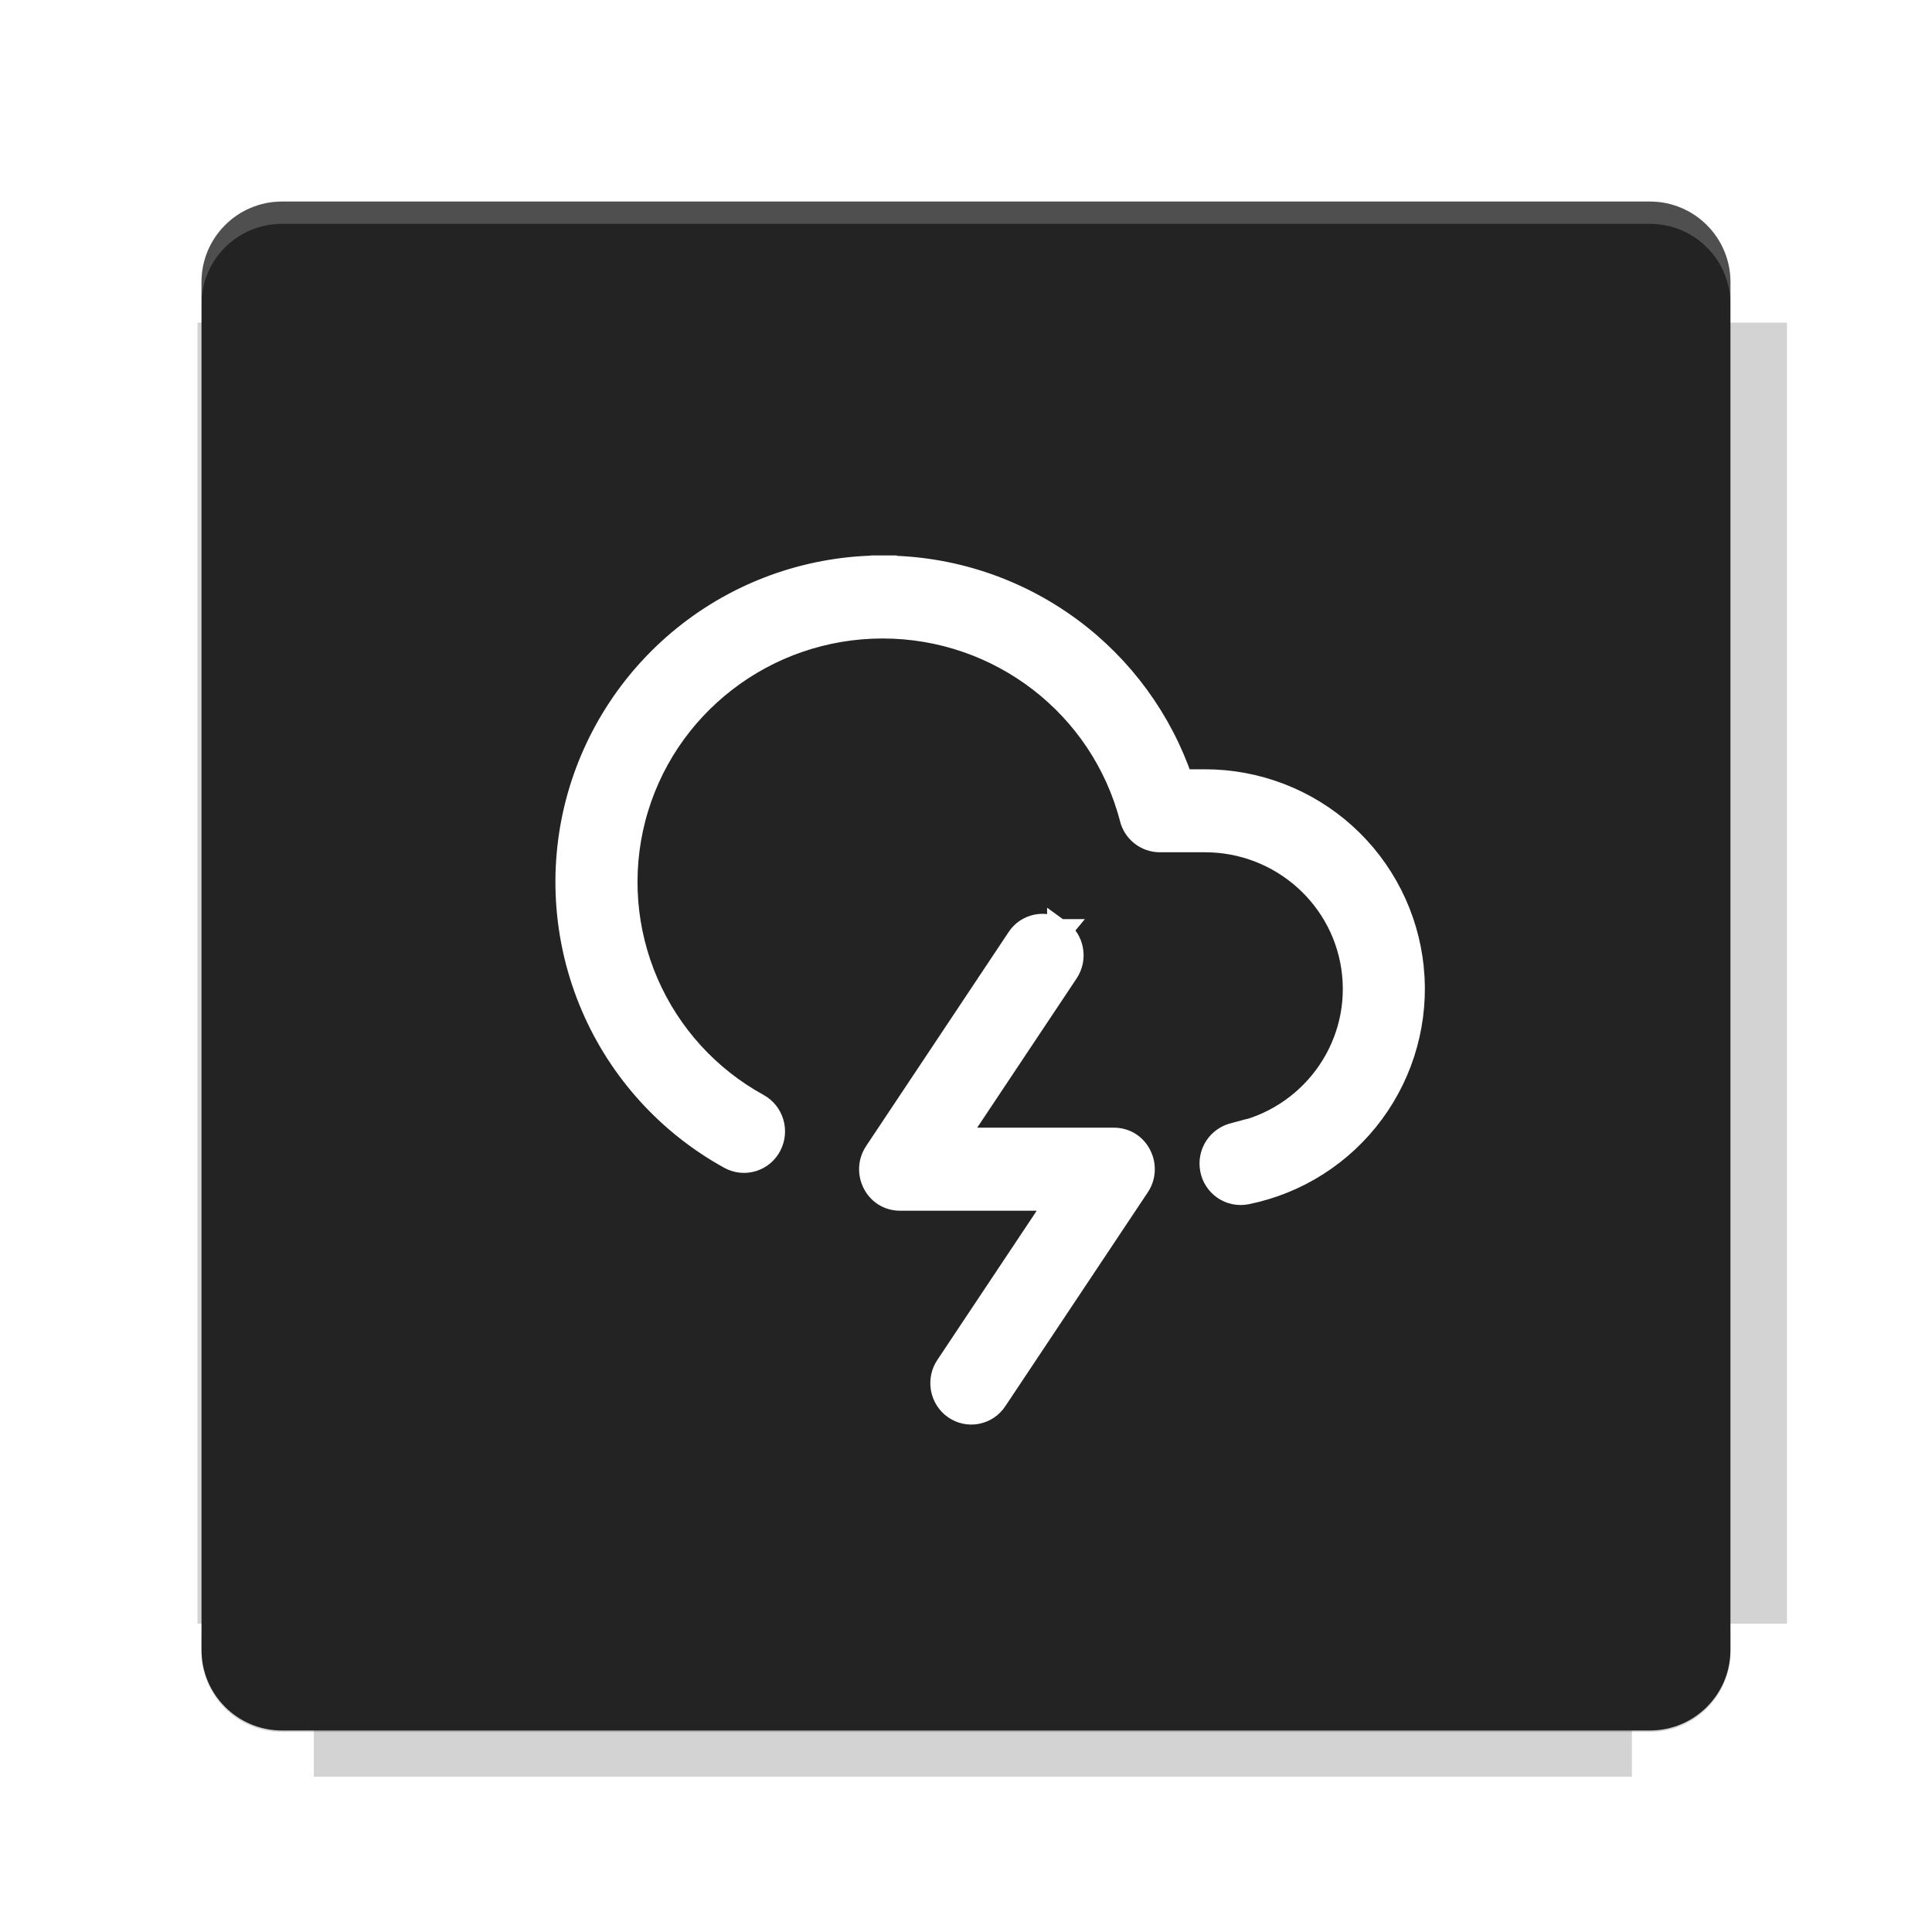 <?xml version="1.0" encoding="UTF-8"?>
<svg fill="none" viewBox="0 0 40 40" xmlns="http://www.w3.org/2000/svg">
    <g filter="url(#filter0_f)" opacity=".2">
        <path d="m6.497 4.302v2.377h-2.408v26.937h2.408v3.169h27.29v-3.169h3.211v-26.937h-3.211v-2.377h-27.29z" fill="#232323"/>
    </g>
    <path d="m34.161 4.173h-28.323c-0.92 0-1.666 0.746-1.666 1.666v28.323c0 0.92 0.746 1.666 1.666 1.666h28.323c0.92 0 1.666-0.746 1.666-1.666v-28.323c0-0.92-0.746-1.666-1.666-1.666z" fill="#232323"/>
    <path d="m5.838 4.171c-0.923 0-1.667 0.744-1.667 1.667v0.464c0-0.923 0.744-1.667 1.667-1.667h28.322c0.923 0 1.667 0.744 1.667 1.667v-0.464c0-0.923-0.744-1.667-1.667-1.667h-28.322z" fill="#fff" opacity=".2"/>
    <path d="m34.16 35.859c0.923 0 1.667-0.744 1.667-1.667v-0.464c0 0.923-0.744 1.667-1.667 1.667h-28.322c-0.923 0-1.667-0.744-1.667-1.667v0.464c0 0.923 0.744 1.667 1.667 1.667h28.322z" fill="#232323" opacity=".2"/>
    <path d="m18.274 11.75c-1.444-1e-3 -2.849 0.477-3.992 1.361s-1.961 2.121-2.325 3.519l-1e-4 3e-4c-0.362 1.399-0.248 2.879 0.324 4.207s1.571 2.426 2.837 3.123l6e-4 3e-4c0.07 0.038 0.147 0.062 0.226 0.07s0.16-2e-4 0.236-0.024c0.076-0.024 0.147-0.062 0.208-0.114 0.06-0.051 0.11-0.114 0.146-0.185 0.151-0.291 0.047-0.657-0.244-0.818l-7e-4 -5e-4c-1.029-0.564-1.841-1.456-2.307-2.533-0.466-1.077-0.56-2.279-0.266-3.415 0.605-2.335 2.725-3.972 5.157-3.972 2.431 0 4.551 1.637 5.157 3.971 0.032 0.129 0.106 0.243 0.211 0.326 0.105 0.083 0.234 0.128 0.367 0.129h0.935c1.599-0.001 2.933 1.201 3.092 2.772 0.159 1.569-0.904 3.009-2.468 3.325v-1e-4l-0.003 8e-4c-0.156 0.034-0.293 0.128-0.381 0.262-0.087 0.133-0.118 0.295-0.088 0.451 0.014 0.077 0.043 0.151 0.086 0.217 0.043 0.067 0.099 0.124 0.164 0.17 0.066 0.045 0.139 0.077 0.217 0.093 0.078 0.016 0.158 0.017 0.236 0.002l0.003-5e-4c1.046-0.211 1.976-0.803 2.609-1.662 0.633-0.859 0.925-1.922 0.818-2.983l-1e-4 -2e-4c-0.108-1.061-0.606-2.043-1.398-2.758-0.792-0.714-1.821-1.108-2.887-1.107l-0.25 4e-4v4e-4h-0.239c-0.428-1.26-1.231-2.361-2.304-3.152-1.123-0.828-2.482-1.275-3.877-1.274zm0 0h-2e-4l2e-4 0.25 1e-4 -0.25h-1e-4z" fill="#fff" stroke="#fff" stroke-width=".5"/>
    <path d="m21.929 19.279c0.13 0.093 0.218 0.233 0.246 0.389 0.029 0.157-0.005 0.319-0.093 0.451l-2.317 3.478h3.295c0.494 0 0.758 0.557 0.496 0.95l-2e-4 2e-4 -2.949 4.427c-0.043 0.066-0.099 0.123-0.165 0.168-0.066 0.045-0.141 0.075-0.219 0.091s-0.159 0.014-0.237-0.002c-0.078-0.017-0.152-0.049-0.217-0.095l-0.002-0.001c-0.13-0.093-0.218-0.233-0.246-0.39-0.028-0.157 0.005-0.319 0.094-0.451 0-1e-4 1e-4 -3e-4 2e-4 -4e-4l2.316-3.477h-3.295c-0.494 0-0.759-0.556-0.496-0.95l3.789-4.586zm0 0-0.002-0.001c-0.065-0.046-0.139-0.079-0.217-0.095-0.078-0.017-0.159-0.018-0.237-0.003-0.078 0.015-0.153 0.046-0.219 0.09-0.066 0.044-0.122 0.101-0.165 0.168l-2.948 4.427 3.789-4.586z" fill="#fff" stroke="#fff" stroke-width=".5"/>
    <defs>
        <filter id="filter0_f" x="3.384" y="3.597" width="34.319" height="33.893" color-interpolation-filters="sRGB" filterUnits="userSpaceOnUse">
            <feFlood flood-opacity="0" result="BackgroundImageFix"/>
            <feBlend in="SourceGraphic" in2="BackgroundImageFix" result="shape"/>
            <feGaussianBlur result="effect1_foregroundBlur" stdDeviation="0.352"/>
        </filter>
    </defs>
</svg>
